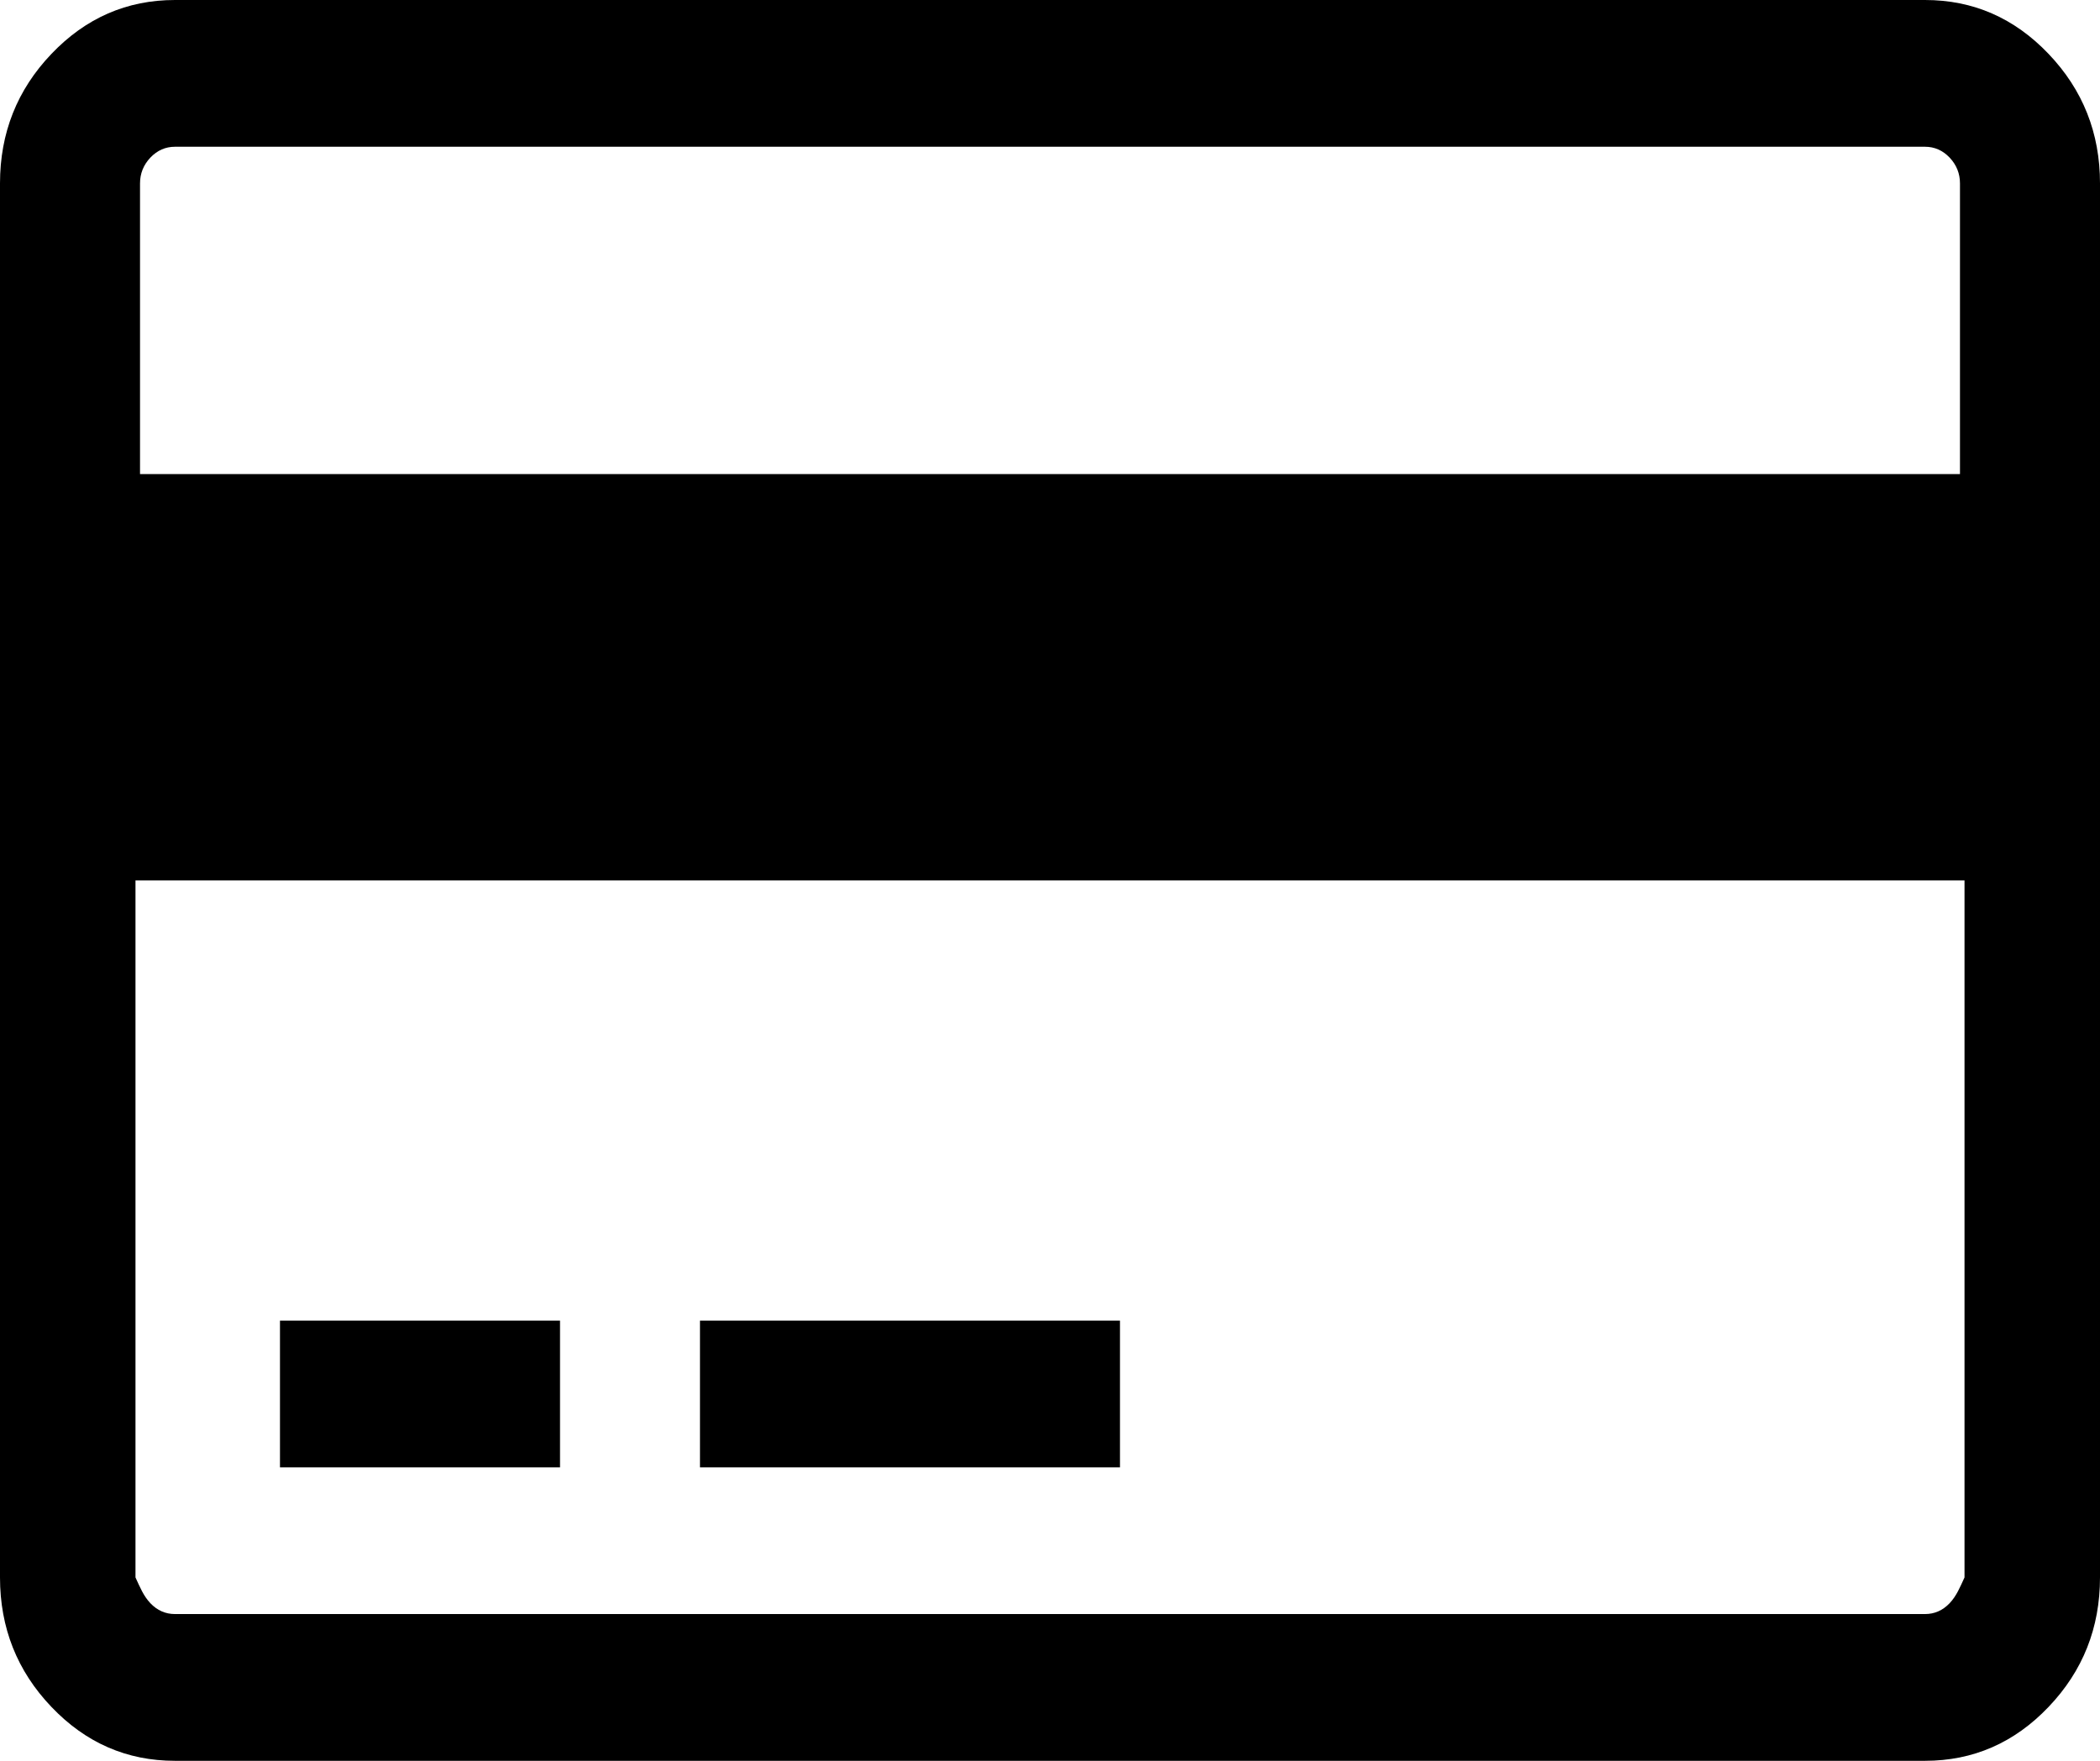 ﻿<?xml version="1.0" encoding="utf-8"?>
<svg version="1.1" xmlns:xlink="http://www.w3.org/1999/xlink" width="31px" height="26px" xmlns="http://www.w3.org/2000/svg">
  <defs>
    <pattern id="BGPattern" patternUnits="userSpaceOnUse" alignment="0 0" imageRepeat="None" />
    <mask fill="white" id="Clip402">
      <path d="M 2.583 0  L 28.417 0  C 29.127 0  29.735 0.265  30.241 0.796  C 30.747 1.326  31 1.964  31 2.708  L 31 23.292  C 31 24.036  30.747 24.674  30.241 25.204  C 29.735 25.735  29.127 26  28.417 26  L 2.583 26  C 1.873 26  1.265 25.735  0.759 25.204  C 0.253 24.674  0 24.036  0 23.292  L 0 2.708  C 0 1.964  0.253 1.326  0.759 0.796  C 1.265 0.265  1.873 0  2.583 0  Z M 28.417 2.167  L 2.583 2.167  C 2.443 2.167  2.322 2.22  2.22 2.327  C 2.118 2.435  2.067 2.562  2.067 2.708  L 2.067 7  L 28.933 7  L 28.933 2.708  C 28.933 2.562  28.882 2.435  28.78 2.327  C 28.678 2.22  28.557 2.167  28.417 2.167  Z M 2.583 23.833  L 28.417 23.833  C 28.557 23.833  28.678 23.78  28.78 23.673  C 28.882 23.565  28.933 23.438  29 23.292  L 29 13  L 2 13  L 2 23.292  C 2.067 23.438  2.118 23.565  2.22 23.673  C 2.322 23.78  2.443 23.833  2.583 23.833  Z M 8.267 21.667  L 4.133 21.667  L 4.133 19.5  L 8.267 19.5  L 8.267 21.667  Z M 16.533 21.667  L 10.333 21.667  L 10.333 19.5  L 16.533 19.5  L 16.533 21.667  Z " fill-rule="evenodd" />
    </mask>
  </defs>
  <g transform="matrix(1 0 0 1 -12 -339 )">
    <path d="M 2.583 0  L 28.417 0  C 29.127 0  29.735 0.265  30.241 0.796  C 30.747 1.326  31 1.964  31 2.708  L 31 23.292  C 31 24.036  30.747 24.674  30.241 25.204  C 29.735 25.735  29.127 26  28.417 26  L 2.583 26  C 1.873 26  1.265 25.735  0.759 25.204  C 0.253 24.674  0 24.036  0 23.292  L 0 2.708  C 0 1.964  0.253 1.326  0.759 0.796  C 1.265 0.265  1.873 0  2.583 0  Z M 28.417 2.167  L 2.583 2.167  C 2.443 2.167  2.322 2.22  2.22 2.327  C 2.118 2.435  2.067 2.562  2.067 2.708  L 2.067 7  L 28.933 7  L 28.933 2.708  C 28.933 2.562  28.882 2.435  28.78 2.327  C 28.678 2.22  28.557 2.167  28.417 2.167  Z M 2.583 23.833  L 28.417 23.833  C 28.557 23.833  28.678 23.78  28.78 23.673  C 28.882 23.565  28.933 23.438  29 23.292  L 29 13  L 2 13  L 2 23.292  C 2.067 23.438  2.118 23.565  2.22 23.673  C 2.322 23.78  2.443 23.833  2.583 23.833  Z M 8.267 21.667  L 4.133 21.667  L 4.133 19.5  L 8.267 19.5  L 8.267 21.667  Z M 16.533 21.667  L 10.333 21.667  L 10.333 19.5  L 16.533 19.5  L 16.533 21.667  Z " fill-rule="nonzero" fill="rgba(0, 0, 0, 1)" stroke="none" transform="matrix(1 0 0 1 12 339 )" class="fill" />
    <path d="M 2.583 0  L 28.417 0  C 29.127 0  29.735 0.265  30.241 0.796  C 30.747 1.326  31 1.964  31 2.708  L 31 23.292  C 31 24.036  30.747 24.674  30.241 25.204  C 29.735 25.735  29.127 26  28.417 26  L 2.583 26  C 1.873 26  1.265 25.735  0.759 25.204  C 0.253 24.674  0 24.036  0 23.292  L 0 2.708  C 0 1.964  0.253 1.326  0.759 0.796  C 1.265 0.265  1.873 0  2.583 0  Z " stroke-width="0" stroke-dasharray="0" stroke="rgba(255, 255, 255, 0)" fill="none" transform="matrix(1 0 0 1 12 339 )" class="stroke" mask="url(#Clip402)" />
    <path d="M 28.417 2.167  L 2.583 2.167  C 2.443 2.167  2.322 2.22  2.22 2.327  C 2.118 2.435  2.067 2.562  2.067 2.708  L 2.067 7  L 28.933 7  L 28.933 2.708  C 28.933 2.562  28.882 2.435  28.78 2.327  C 28.678 2.22  28.557 2.167  28.417 2.167  Z " stroke-width="0" stroke-dasharray="0" stroke="rgba(255, 255, 255, 0)" fill="none" transform="matrix(1 0 0 1 12 339 )" class="stroke" mask="url(#Clip402)" />
    <path d="M 2.583 23.833  L 28.417 23.833  C 28.557 23.833  28.678 23.78  28.78 23.673  C 28.882 23.565  28.933 23.438  29 23.292  L 29 13  L 2 13  L 2 23.292  C 2.067 23.438  2.118 23.565  2.22 23.673  C 2.322 23.78  2.443 23.833  2.583 23.833  Z " stroke-width="0" stroke-dasharray="0" stroke="rgba(255, 255, 255, 0)" fill="none" transform="matrix(1 0 0 1 12 339 )" class="stroke" mask="url(#Clip402)" />
    <path d="M 8.267 21.667  L 4.133 21.667  L 4.133 19.5  L 8.267 19.5  L 8.267 21.667  Z " stroke-width="0" stroke-dasharray="0" stroke="rgba(255, 255, 255, 0)" fill="none" transform="matrix(1 0 0 1 12 339 )" class="stroke" mask="url(#Clip402)" />
    <path d="M 16.533 21.667  L 10.333 21.667  L 10.333 19.5  L 16.533 19.5  L 16.533 21.667  Z " stroke-width="0" stroke-dasharray="0" stroke="rgba(255, 255, 255, 0)" fill="none" transform="matrix(1 0 0 1 12 339 )" class="stroke" mask="url(#Clip402)" />
  </g>
</svg>